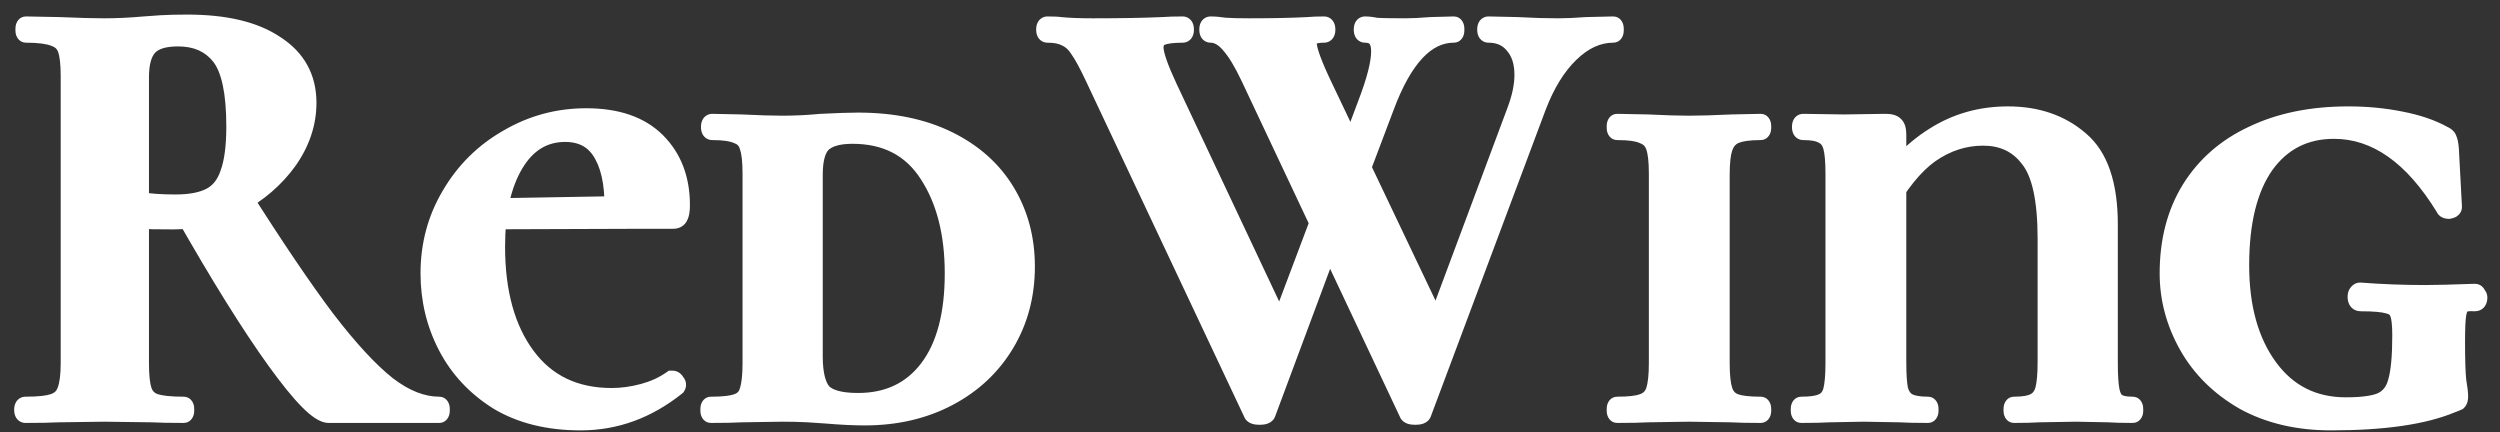 <svg width="133" height="23" viewBox="0 0 133 23" fill="none" xmlns="http://www.w3.org/2000/svg">
<rect x="0" y="0" width="133" height="23" fill="#333333" stroke="none"/>
<path d="M17.49 22C16.984 22 16.049 21.054 14.685 19.162C13.321 17.27 11.671 14.619 9.735 11.209L12.771 10.252C14.597 13.134 16.115 15.378 17.325 16.984C18.557 18.59 19.646 19.767 20.592 20.515C21.538 21.241 22.462 21.604 23.364 21.604C23.408 21.604 23.43 21.67 23.43 21.802C23.43 21.934 23.408 22 23.364 22H17.49ZM9.966 1.276C11.99 1.276 13.552 1.65 14.652 2.398C15.774 3.124 16.335 4.147 16.335 5.467C16.335 6.545 15.994 7.568 15.312 8.536C14.63 9.482 13.739 10.252 12.639 10.846C11.539 11.418 10.406 11.704 9.24 11.704C8.382 11.704 7.777 11.693 7.425 11.671V19.327C7.425 20.009 7.48 20.504 7.59 20.812C7.7 21.12 7.909 21.329 8.217 21.439C8.547 21.549 9.064 21.604 9.768 21.604C9.812 21.604 9.834 21.67 9.834 21.802C9.834 21.934 9.812 22 9.768 22C9.042 22 8.47 21.989 8.052 21.967L5.544 21.934L3.135 21.967C2.695 21.989 2.101 22 1.353 22C1.287 22 1.254 21.934 1.254 21.802C1.254 21.67 1.287 21.604 1.353 21.604C2.057 21.604 2.563 21.549 2.871 21.439C3.201 21.329 3.421 21.12 3.531 20.812C3.663 20.482 3.729 19.987 3.729 19.327V4.048C3.729 3.388 3.674 2.904 3.564 2.596C3.454 2.288 3.234 2.079 2.904 1.969C2.574 1.837 2.068 1.771 1.386 1.771C1.342 1.771 1.32 1.705 1.32 1.573C1.32 1.441 1.342 1.375 1.386 1.375L3.135 1.408C4.147 1.452 4.95 1.474 5.544 1.474C6.204 1.474 6.908 1.441 7.656 1.375C7.898 1.353 8.206 1.331 8.58 1.309C8.976 1.287 9.438 1.276 9.966 1.276ZM12.54 6.721C12.54 4.917 12.276 3.674 11.748 2.992C11.22 2.31 10.461 1.969 9.471 1.969C8.723 1.969 8.195 2.134 7.887 2.464C7.579 2.794 7.425 3.344 7.425 4.114V10.714C7.953 10.802 8.591 10.846 9.339 10.846C10.131 10.846 10.758 10.725 11.22 10.483C11.682 10.241 12.012 9.823 12.21 9.229C12.43 8.635 12.54 7.799 12.54 6.721ZM30.891 22.396C29.175 22.396 27.712 22.033 26.502 21.307C25.314 20.559 24.412 19.591 23.796 18.403C23.18 17.215 22.872 15.928 22.872 14.542C22.872 13.024 23.246 11.638 23.994 10.384C24.742 9.108 25.754 8.107 27.03 7.381C28.306 6.633 29.692 6.259 31.188 6.259C32.816 6.259 34.059 6.688 34.917 7.546C35.775 8.404 36.204 9.526 36.204 10.912C36.204 11.198 36.171 11.396 36.105 11.506C36.061 11.616 35.962 11.671 35.808 11.671H32.64C32.728 10.175 32.552 9.031 32.112 8.239C31.694 7.447 31.012 7.051 30.066 7.051C28.922 7.051 28.02 7.601 27.36 8.701C26.7 9.801 26.37 11.275 26.37 13.123C26.37 15.565 26.909 17.512 27.987 18.964C29.065 20.416 30.583 21.142 32.541 21.142C33.091 21.142 33.652 21.065 34.224 20.911C34.796 20.757 35.302 20.526 35.742 20.218H35.775C35.841 20.218 35.896 20.262 35.94 20.35C36.006 20.416 36.017 20.482 35.973 20.548C34.433 21.78 32.739 22.396 30.891 22.396ZM24.654 11.077L34.191 10.912V11.671L24.687 11.704L24.654 11.077ZM46.009 22.132C45.415 22.132 44.733 22.099 43.963 22.033C43.699 22.011 43.369 21.989 42.973 21.967C42.577 21.945 42.126 21.934 41.62 21.934L39.475 21.967C39.079 21.989 38.529 22 37.825 22C37.781 22 37.759 21.934 37.759 21.802C37.759 21.67 37.781 21.604 37.825 21.604C38.485 21.604 38.958 21.549 39.244 21.439C39.552 21.329 39.75 21.12 39.838 20.812C39.948 20.482 40.003 19.987 40.003 19.327V9.229C40.003 8.569 39.948 8.085 39.838 7.777C39.75 7.469 39.552 7.26 39.244 7.15C38.958 7.018 38.507 6.952 37.891 6.952C37.825 6.952 37.792 6.886 37.792 6.754C37.792 6.622 37.825 6.556 37.891 6.556L39.475 6.589C40.355 6.633 41.07 6.655 41.62 6.655C42.302 6.655 42.984 6.622 43.666 6.556C44.546 6.512 45.206 6.49 45.646 6.49C47.494 6.49 49.089 6.82 50.431 7.48C51.773 8.14 52.796 9.053 53.5 10.219C54.204 11.385 54.556 12.705 54.556 14.179C54.556 15.697 54.193 17.061 53.467 18.271C52.741 19.481 51.729 20.427 50.431 21.109C49.133 21.791 47.659 22.132 46.009 22.132ZM45.646 21.406C47.252 21.406 48.506 20.812 49.408 19.624C50.31 18.436 50.761 16.742 50.761 14.542C50.761 12.408 50.31 10.648 49.408 9.262C48.506 7.854 47.153 7.15 45.349 7.15C44.601 7.15 44.062 7.304 43.732 7.612C43.424 7.92 43.27 8.481 43.27 9.295V18.964C43.27 19.866 43.424 20.504 43.732 20.878C44.062 21.23 44.7 21.406 45.646 21.406ZM67.373 21.967C67.351 22.055 67.23 22.099 67.01 22.099C66.79 22.099 66.669 22.055 66.647 21.967L58.232 4.114C57.902 3.41 57.627 2.904 57.407 2.596C57.209 2.288 56.978 2.079 56.714 1.969C56.472 1.837 56.142 1.771 55.724 1.771C55.658 1.771 55.625 1.705 55.625 1.573C55.625 1.441 55.658 1.375 55.724 1.375C56.054 1.375 56.285 1.386 56.417 1.408C56.857 1.452 57.429 1.474 58.133 1.474C59.607 1.474 60.85 1.452 61.862 1.408C62.148 1.386 62.5 1.375 62.918 1.375C62.984 1.375 63.017 1.441 63.017 1.573C63.017 1.705 62.984 1.771 62.918 1.771C62.368 1.771 61.972 1.826 61.73 1.936C61.51 2.046 61.4 2.244 61.4 2.53C61.4 2.904 61.653 3.63 62.159 4.708L68.396 17.941L67.01 20.218L70.805 10.153L71.432 11.077L67.373 21.967ZM85.82 1.375C85.864 1.375 85.886 1.441 85.886 1.573C85.886 1.705 85.864 1.771 85.82 1.771C85.006 1.771 84.236 2.123 83.51 2.827C82.806 3.509 82.223 4.455 81.761 5.665L75.656 21.967C75.634 22.055 75.513 22.099 75.293 22.099C75.073 22.099 74.952 22.055 74.93 21.967L66.515 4.114C66.141 3.322 65.789 2.739 65.459 2.365C65.129 1.969 64.777 1.771 64.403 1.771C64.337 1.771 64.304 1.705 64.304 1.573C64.304 1.441 64.337 1.375 64.403 1.375C64.623 1.375 64.876 1.397 65.162 1.441C65.47 1.463 65.899 1.474 66.449 1.474C67.703 1.474 68.748 1.452 69.584 1.408C69.804 1.386 70.09 1.375 70.442 1.375C70.508 1.375 70.541 1.441 70.541 1.573C70.541 1.705 70.508 1.771 70.442 1.771C70.134 1.771 69.903 1.815 69.749 1.903C69.617 1.969 69.551 2.101 69.551 2.299C69.551 2.673 69.848 3.476 70.442 4.708L76.745 17.941L75.326 20.218L80.672 5.896C80.936 5.192 81.068 4.554 81.068 3.982C81.068 3.3 80.892 2.761 80.54 2.365C80.21 1.969 79.759 1.771 79.187 1.771C79.121 1.771 79.088 1.705 79.088 1.573C79.088 1.441 79.121 1.375 79.187 1.375L80.705 1.408C81.497 1.452 82.223 1.474 82.883 1.474C83.323 1.474 83.829 1.452 84.401 1.408L85.82 1.375ZM72.719 5.566C73.203 4.312 73.445 3.366 73.445 2.728C73.445 2.09 73.17 1.771 72.62 1.771C72.554 1.771 72.521 1.705 72.521 1.573C72.521 1.441 72.554 1.375 72.62 1.375C72.796 1.375 72.983 1.397 73.181 1.441C73.401 1.463 73.929 1.474 74.765 1.474C75.139 1.474 75.59 1.452 76.118 1.408L77.339 1.375C77.383 1.375 77.405 1.441 77.405 1.573C77.405 1.705 77.383 1.771 77.339 1.771C75.865 1.771 74.644 3.069 73.676 5.665L71.63 11.077L71.003 10.153L72.719 5.566ZM91.519 19.327C91.519 19.987 91.573 20.482 91.683 20.812C91.793 21.12 91.992 21.329 92.278 21.439C92.564 21.549 93.025 21.604 93.663 21.604C93.707 21.604 93.73 21.67 93.73 21.802C93.73 21.934 93.707 22 93.663 22C92.981 22 92.454 21.989 92.079 21.967L89.835 21.934L87.691 21.967C87.294 21.989 86.745 22 86.04 22C85.996 22 85.975 21.934 85.975 21.802C85.975 21.67 85.996 21.604 86.04 21.604C86.678 21.604 87.141 21.549 87.427 21.439C87.734 21.329 87.944 21.12 88.053 20.812C88.163 20.482 88.219 19.987 88.219 19.327V9.229C88.219 8.569 88.163 8.085 88.053 7.777C87.944 7.469 87.734 7.26 87.427 7.15C87.141 7.018 86.678 6.952 86.04 6.952C85.996 6.952 85.975 6.886 85.975 6.754C85.975 6.622 85.996 6.556 86.04 6.556L87.691 6.589C88.57 6.633 89.285 6.655 89.835 6.655C90.43 6.655 91.189 6.633 92.112 6.589L93.663 6.556C93.707 6.556 93.73 6.622 93.73 6.754C93.73 6.886 93.707 6.952 93.663 6.952C93.047 6.952 92.585 7.018 92.278 7.15C91.992 7.282 91.793 7.513 91.683 7.843C91.573 8.151 91.519 8.635 91.519 9.295V19.327ZM100.915 19.261C100.915 19.921 100.948 20.416 101.014 20.746C101.102 21.054 101.256 21.274 101.476 21.406C101.718 21.538 102.081 21.604 102.565 21.604C102.609 21.604 102.631 21.67 102.631 21.802C102.631 21.934 102.609 22 102.565 22C101.927 22 101.421 21.989 101.047 21.967L99.133 21.934L97.318 21.967C96.966 21.989 96.471 22 95.833 22C95.789 22 95.767 21.934 95.767 21.802C95.767 21.67 95.789 21.604 95.833 21.604C96.339 21.604 96.713 21.549 96.955 21.439C97.219 21.329 97.395 21.12 97.483 20.812C97.571 20.482 97.615 19.987 97.615 19.327V9.229C97.615 8.569 97.571 8.085 97.483 7.777C97.395 7.469 97.23 7.26 96.988 7.15C96.768 7.018 96.416 6.952 95.932 6.952C95.866 6.952 95.833 6.886 95.833 6.754C95.833 6.622 95.866 6.556 95.932 6.556L98.077 6.589L100.288 6.556C100.552 6.556 100.717 6.6 100.783 6.688C100.871 6.754 100.915 6.919 100.915 7.183V19.261ZM99.661 10.681C100.651 9.141 101.729 8.008 102.895 7.282C104.061 6.534 105.37 6.16 106.822 6.16C108.362 6.16 109.638 6.6 110.65 7.48C111.662 8.338 112.168 9.823 112.168 11.935V19.327C112.168 19.987 112.201 20.482 112.267 20.812C112.333 21.12 112.454 21.329 112.63 21.439C112.806 21.549 113.081 21.604 113.455 21.604C113.499 21.604 113.521 21.67 113.521 21.802C113.521 21.934 113.499 22 113.455 22C112.905 22 112.476 21.989 112.168 21.967L110.452 21.934L108.472 21.967C108.142 21.989 107.702 22 107.152 22C107.108 22 107.086 21.934 107.086 21.802C107.086 21.67 107.108 21.604 107.152 21.604C107.658 21.604 108.032 21.538 108.274 21.406C108.516 21.274 108.681 21.054 108.769 20.746C108.857 20.416 108.901 19.921 108.901 19.261V12.694C108.901 10.626 108.593 9.207 107.977 8.437C107.383 7.645 106.558 7.249 105.502 7.249C104.49 7.249 103.544 7.557 102.664 8.173C101.806 8.789 100.992 9.801 100.222 11.209L99.661 10.681ZM124.007 22.396C122.247 22.396 120.707 22.033 119.387 21.307C118.089 20.559 117.099 19.58 116.417 18.37C115.735 17.16 115.394 15.884 115.394 14.542C115.394 12.826 115.779 11.341 116.549 10.087C117.341 8.811 118.452 7.843 119.882 7.183C121.312 6.501 122.995 6.16 124.931 6.16C125.899 6.16 126.823 6.248 127.703 6.424C128.605 6.6 129.353 6.853 129.947 7.183C130.101 7.249 130.189 7.326 130.211 7.414C130.255 7.502 130.288 7.667 130.31 7.909L130.475 11.011C130.475 11.077 130.409 11.121 130.277 11.143C130.167 11.143 130.101 11.11 130.079 11.044C128.385 8.272 126.416 6.886 124.172 6.886C122.61 6.886 121.378 7.513 120.476 8.767C119.596 10.021 119.156 11.803 119.156 14.113C119.156 16.357 119.662 18.172 120.674 19.558C121.686 20.944 123.061 21.637 124.799 21.637C125.679 21.637 126.317 21.549 126.713 21.373C127.131 21.175 127.406 20.823 127.538 20.317C127.692 19.789 127.769 18.964 127.769 17.842C127.769 17.27 127.725 16.874 127.637 16.654C127.549 16.412 127.362 16.258 127.076 16.192C126.79 16.104 126.295 16.06 125.591 16.06C125.459 16.06 125.393 15.972 125.393 15.796C125.393 15.73 125.404 15.675 125.426 15.631C125.47 15.565 125.514 15.532 125.558 15.532C126.702 15.62 127.857 15.664 129.023 15.664C129.551 15.664 130.431 15.642 131.663 15.598C131.707 15.598 131.74 15.631 131.762 15.697C131.806 15.741 131.828 15.785 131.828 15.829C131.828 15.983 131.773 16.06 131.663 16.06C131.333 16.038 131.102 16.071 130.97 16.159C130.838 16.247 130.75 16.434 130.706 16.72C130.662 16.984 130.64 17.468 130.64 18.172C130.64 19.162 130.662 19.855 130.706 20.251C130.772 20.647 130.805 20.922 130.805 21.076C130.805 21.208 130.783 21.296 130.739 21.34C130.695 21.362 130.585 21.406 130.409 21.472C128.935 22.088 126.801 22.396 124.007 22.396Z" fill="white"/>
<path d="M9.735 11.209L9.585 10.732L8.995 10.918L9.3 11.456L9.735 11.209ZM12.771 10.252L13.193 9.984L12.988 9.659L12.621 9.775L12.771 10.252ZM17.325 16.984L16.926 17.285L16.928 17.288L17.325 16.984ZM20.592 20.515L20.282 20.907L20.288 20.912L20.592 20.515ZM14.652 2.398L14.371 2.812L14.38 2.818L14.652 2.398ZM15.312 8.536L15.718 8.828L15.721 8.824L15.312 8.536ZM12.639 10.846L12.87 11.29L12.877 11.286L12.639 10.846ZM7.425 11.671L7.456 11.172L6.925 11.139V11.671H7.425ZM7.59 20.812L7.119 20.98L7.119 20.98L7.59 20.812ZM8.217 21.439L8.049 21.91L8.059 21.913L8.217 21.439ZM8.052 21.967L8.078 21.468L8.068 21.467L8.059 21.467L8.052 21.967ZM5.544 21.934L5.551 21.434L5.537 21.434L5.544 21.934ZM3.135 21.967L3.128 21.467L3.119 21.467L3.11 21.468L3.135 21.967ZM2.871 21.439L2.713 20.965L2.703 20.968L2.871 21.439ZM3.531 20.812L3.067 20.626L3.063 20.635L3.06 20.644L3.531 20.812ZM3.564 2.596L3.093 2.764L3.093 2.764L3.564 2.596ZM2.904 1.969L2.718 2.433L2.732 2.439L2.746 2.443L2.904 1.969ZM1.386 1.375L1.395 0.875H1.386V1.375ZM3.135 1.408L3.157 0.908L3.144 0.908L3.135 1.408ZM7.656 1.375L7.7 1.873L7.701 1.873L7.656 1.375ZM8.58 1.309L8.552 0.81L8.551 0.81L8.58 1.309ZM11.748 2.992L11.353 3.298L11.353 3.298L11.748 2.992ZM7.887 2.464L8.253 2.805L8.253 2.805L7.887 2.464ZM7.425 10.714H6.925V11.138L7.343 11.207L7.425 10.714ZM11.22 10.483L11.452 10.926L11.452 10.926L11.22 10.483ZM12.21 9.229L11.741 9.055L11.738 9.063L11.736 9.071L12.21 9.229ZM17.49 21.5C17.508 21.5 17.454 21.503 17.305 21.405C17.165 21.313 16.986 21.163 16.765 20.939C16.324 20.493 15.767 19.808 15.091 18.87L14.279 19.454C14.967 20.408 15.559 21.142 16.054 21.642C16.3 21.892 16.535 22.096 16.756 22.241C16.966 22.379 17.219 22.5 17.49 22.5V21.5ZM15.091 18.87C13.742 16.999 12.102 14.366 10.17 10.962L9.3 11.456C11.24 14.873 12.9 17.541 14.279 19.454L15.091 18.87ZM9.885 11.686L12.921 10.729L12.621 9.775L9.585 10.732L9.885 11.686ZM12.349 10.52C14.178 13.406 15.704 15.663 16.926 17.285L17.724 16.683C16.526 15.093 15.016 12.862 13.193 9.984L12.349 10.52ZM16.928 17.288C18.171 18.908 19.289 20.122 20.282 20.907L20.902 20.123C20.003 19.412 18.943 18.272 17.722 16.68L16.928 17.288ZM20.288 20.912C21.293 21.683 22.321 22.104 23.364 22.104V21.104C22.603 21.104 21.783 20.799 20.896 20.118L20.288 20.912ZM23.364 22.104C23.234 22.104 23.119 22.049 23.039 21.97C22.972 21.903 22.947 21.836 22.939 21.812C22.924 21.766 22.93 21.751 22.93 21.802H23.93C23.93 21.721 23.925 21.607 23.888 21.495C23.855 21.397 23.718 21.104 23.364 21.104V22.104ZM22.93 21.802C22.93 21.853 22.924 21.838 22.939 21.792C22.947 21.768 22.972 21.701 23.039 21.634C23.119 21.555 23.234 21.5 23.364 21.5V22.5C23.718 22.5 23.855 22.207 23.888 22.109C23.925 21.997 23.93 21.883 23.93 21.802H22.93ZM23.364 21.5H17.49V22.5H23.364V21.5ZM9.966 1.776C11.939 1.776 13.387 2.142 14.371 2.811L14.933 1.985C13.717 1.158 12.041 0.776 9.966 0.776V1.776ZM14.38 2.818C15.362 3.453 15.835 4.319 15.835 5.467H16.835C16.835 3.975 16.186 2.795 14.924 1.978L14.38 2.818ZM15.835 5.467C15.835 6.432 15.532 7.356 14.903 8.248L15.721 8.824C16.456 7.78 16.835 6.658 16.835 5.467H15.835ZM14.906 8.244C14.272 9.124 13.44 9.845 12.401 10.406L12.877 11.286C14.038 10.659 14.988 9.84 15.718 8.828L14.906 8.244ZM12.408 10.402C11.375 10.94 10.321 11.204 9.24 11.204V12.204C10.491 12.204 11.703 11.896 12.87 11.29L12.408 10.402ZM9.24 11.204C8.382 11.204 7.791 11.193 7.456 11.172L7.394 12.17C7.763 12.193 8.382 12.204 9.24 12.204V11.204ZM6.925 11.671V19.327H7.925V11.671H6.925ZM6.925 19.327C6.925 20.018 6.978 20.586 7.119 20.98L8.061 20.644C7.982 20.422 7.925 20 7.925 19.327H6.925ZM7.119 20.98C7.28 21.429 7.6 21.75 8.049 21.91L8.385 20.968C8.218 20.909 8.12 20.811 8.061 20.644L7.119 20.98ZM8.059 21.913C8.469 22.05 9.054 22.104 9.768 22.104V21.104C9.074 21.104 8.625 21.048 8.375 20.965L8.059 21.913ZM9.768 22.104C9.638 22.104 9.523 22.049 9.443 21.97C9.376 21.903 9.351 21.836 9.343 21.812C9.328 21.766 9.334 21.751 9.334 21.802H10.334C10.334 21.721 10.329 21.607 10.292 21.495C10.259 21.397 10.122 21.104 9.768 21.104V22.104ZM9.334 21.802C9.334 21.853 9.328 21.838 9.343 21.792C9.351 21.768 9.376 21.701 9.443 21.634C9.523 21.555 9.638 21.5 9.768 21.5V22.5C10.122 22.5 10.259 22.207 10.292 22.109C10.329 21.997 10.334 21.883 10.334 21.802H9.334ZM9.768 21.5C9.045 21.5 8.483 21.489 8.078 21.468L8.026 22.466C8.457 22.489 9.039 22.5 9.768 22.5V21.5ZM8.059 21.467L5.551 21.434L5.537 22.434L8.045 22.467L8.059 21.467ZM5.537 21.434L3.128 21.467L3.142 22.467L5.551 22.434L5.537 21.434ZM3.11 21.468C2.682 21.489 2.098 21.5 1.353 21.5V22.5C2.104 22.5 2.708 22.489 3.16 22.466L3.11 21.468ZM1.353 21.5C1.424 21.5 1.508 21.519 1.587 21.572C1.663 21.622 1.705 21.684 1.726 21.727C1.762 21.798 1.754 21.843 1.754 21.802H0.754C0.754 21.893 0.763 22.037 0.832 22.174C0.869 22.25 0.932 22.337 1.032 22.404C1.136 22.473 1.249 22.5 1.353 22.5V21.5ZM1.754 21.802C1.754 21.762 1.762 21.806 1.726 21.877C1.705 21.92 1.663 21.982 1.587 22.032C1.508 22.085 1.424 22.104 1.353 22.104V21.104C1.249 21.104 1.136 21.131 1.032 21.2C0.932 21.267 0.869 21.354 0.832 21.43C0.763 21.567 0.754 21.71 0.754 21.802H1.754ZM1.353 22.104C2.064 22.104 2.644 22.051 3.039 21.91L2.703 20.968C2.482 21.047 2.05 21.104 1.353 21.104V22.104ZM3.029 21.913C3.494 21.758 3.837 21.443 4.002 20.98L3.06 20.644C3.005 20.797 2.908 20.9 2.713 20.965L3.029 21.913ZM3.995 20.998C4.163 20.578 4.229 20.006 4.229 19.327H3.229C3.229 19.968 3.163 20.386 3.067 20.626L3.995 20.998ZM4.229 19.327V4.048H3.229V19.327H4.229ZM4.229 4.048C4.229 3.377 4.175 2.821 4.035 2.428L3.093 2.764C3.173 2.987 3.229 3.399 3.229 4.048H4.229ZM4.035 2.428C3.87 1.965 3.527 1.65 3.062 1.495L2.746 2.443C2.941 2.508 3.038 2.611 3.093 2.764L4.035 2.428ZM3.09 1.505C2.668 1.336 2.084 1.271 1.386 1.271V2.271C2.052 2.271 2.48 2.338 2.718 2.433L3.09 1.505ZM1.386 1.271C1.516 1.271 1.631 1.326 1.711 1.405C1.778 1.472 1.803 1.539 1.811 1.563C1.826 1.609 1.82 1.624 1.82 1.573H0.82C0.82 1.654 0.825 1.768 0.862 1.88C0.895 1.978 1.032 2.271 1.386 2.271V1.271ZM1.82 1.573C1.82 1.522 1.826 1.537 1.811 1.583C1.803 1.607 1.778 1.674 1.711 1.741C1.631 1.82 1.516 1.875 1.386 1.875V0.875C1.032 0.875 0.895 1.168 0.862 1.266C0.825 1.378 0.82 1.492 0.82 1.573H1.82ZM1.377 1.875L3.126 1.908L3.144 0.908L1.395 0.875L1.377 1.875ZM3.113 1.908C4.128 1.952 4.939 1.974 5.544 1.974V0.974C4.961 0.974 4.166 0.952 3.157 0.908L3.113 1.908ZM5.544 1.974C6.221 1.974 6.939 1.94 7.7 1.873L7.612 0.877C6.877 0.942 6.188 0.974 5.544 0.974V1.974ZM7.701 1.873C7.936 1.852 8.238 1.83 8.609 1.808L8.551 0.81C8.174 0.832 7.86 0.854 7.611 0.877L7.701 1.873ZM8.608 1.808C8.992 1.787 9.444 1.776 9.966 1.776V0.776C9.432 0.776 8.96 0.787 8.552 0.81L8.608 1.808ZM13.04 6.721C13.04 4.905 12.782 3.511 12.143 2.686L11.353 3.298C11.77 3.837 12.04 4.929 12.04 6.721H13.04ZM12.143 2.686C11.506 1.862 10.59 1.469 9.471 1.469V2.469C10.332 2.469 10.934 2.758 11.353 3.298L12.143 2.686ZM9.471 1.469C8.672 1.469 7.97 1.642 7.521 2.123L8.253 2.805C8.42 2.626 8.774 2.469 9.471 2.469V1.469ZM7.521 2.123C7.084 2.592 6.925 3.3 6.925 4.114H7.925C7.925 3.388 8.074 2.996 8.253 2.805L7.521 2.123ZM6.925 4.114V10.714H7.925V4.114H6.925ZM7.343 11.207C7.906 11.301 8.573 11.346 9.339 11.346V10.346C8.609 10.346 8 10.303 7.507 10.221L7.343 11.207ZM9.339 11.346C10.174 11.346 10.891 11.22 11.452 10.926L10.988 10.04C10.625 10.23 10.088 10.346 9.339 10.346V11.346ZM11.452 10.926C12.051 10.612 12.454 10.078 12.684 9.387L11.736 9.071C11.57 9.568 11.313 9.87 10.988 10.04L11.452 10.926ZM12.679 9.403C12.929 8.727 13.04 7.823 13.04 6.721H12.04C12.04 7.775 11.931 8.543 11.741 9.055L12.679 9.403ZM26.502 21.307L26.235 21.73L26.245 21.736L26.502 21.307ZM23.796 18.403L24.24 18.173L24.24 18.173L23.796 18.403ZM23.994 10.384L24.423 10.64L24.425 10.637L23.994 10.384ZM27.03 7.381L27.277 7.816L27.283 7.812L27.03 7.381ZM36.105 11.506L35.676 11.249L35.656 11.283L35.641 11.32L36.105 11.506ZM32.64 11.671L32.141 11.642L32.11 12.171H32.64V11.671ZM32.112 8.239L31.669 8.472L31.675 8.482L32.112 8.239ZM27.36 8.701L26.931 8.444L26.931 8.444L27.36 8.701ZM27.987 18.964L27.585 19.262L27.585 19.262L27.987 18.964ZM34.224 20.911L34.354 21.394L34.354 21.394L34.224 20.911ZM35.742 20.218V19.718H35.584L35.455 19.808L35.742 20.218ZM35.94 20.35L35.493 20.574L35.529 20.646L35.586 20.704L35.94 20.35ZM35.973 20.548L36.285 20.938L36.346 20.89L36.389 20.825L35.973 20.548ZM24.654 11.077L24.645 10.577L24.127 10.586L24.154 11.103L24.654 11.077ZM34.191 10.912H34.691V10.403L34.182 10.412L34.191 10.912ZM34.191 11.671L34.193 12.171L34.691 12.169V11.671H34.191ZM24.687 11.704L24.188 11.73L24.212 12.206L24.689 12.204L24.687 11.704ZM30.891 21.896C29.246 21.896 27.876 21.549 26.759 20.878L26.245 21.736C27.547 22.517 29.104 22.896 30.891 22.896V21.896ZM26.768 20.884C25.652 20.181 24.813 19.278 24.24 18.173L23.352 18.633C24.011 19.904 24.976 20.937 26.235 21.73L26.768 20.884ZM24.24 18.173C23.662 17.058 23.372 15.851 23.372 14.542H22.372C22.372 16.005 22.698 17.372 23.352 18.633L24.24 18.173ZM23.372 14.542C23.372 13.11 23.723 11.813 24.423 10.64L23.564 10.128C22.768 11.463 22.372 12.938 22.372 14.542H23.372ZM24.425 10.637C25.129 9.436 26.078 8.498 27.277 7.816L26.783 6.946C25.43 7.716 24.355 8.78 23.562 10.131L24.425 10.637ZM27.283 7.812C28.481 7.11 29.78 6.759 31.188 6.759V5.759C29.604 5.759 28.131 6.156 26.777 6.95L27.283 7.812ZM31.188 6.759C32.73 6.759 33.828 7.164 34.563 7.9L35.27 7.192C34.29 6.212 32.902 5.759 31.188 5.759V6.759ZM34.563 7.9C35.314 8.65 35.704 9.638 35.704 10.912H36.704C36.704 9.414 36.236 8.158 35.27 7.192L34.563 7.9ZM35.704 10.912C35.704 11.038 35.696 11.13 35.686 11.193C35.675 11.261 35.664 11.269 35.676 11.249L36.534 11.763C36.676 11.525 36.704 11.202 36.704 10.912H35.704ZM35.641 11.32C35.648 11.3 35.662 11.276 35.684 11.251C35.706 11.226 35.73 11.206 35.755 11.193C35.801 11.167 35.829 11.171 35.808 11.171V12.171C35.941 12.171 36.095 12.148 36.24 12.067C36.395 11.981 36.507 11.848 36.569 11.692L35.641 11.32ZM35.808 11.171H32.64V12.171H35.808V11.171ZM33.139 11.7C33.229 10.165 33.056 8.909 32.549 7.996L31.675 8.482C32.047 9.153 32.226 10.185 32.141 11.642L33.139 11.7ZM32.554 8.006C32.307 7.538 31.971 7.167 31.538 6.916C31.107 6.665 30.609 6.551 30.066 6.551V7.551C30.468 7.551 30.785 7.635 31.036 7.78C31.285 7.925 31.498 8.148 31.67 8.472L32.554 8.006ZM30.066 6.551C28.722 6.551 27.668 7.215 26.931 8.444L27.789 8.958C28.371 7.987 29.122 7.551 30.066 7.551V6.551ZM26.931 8.444C26.208 9.648 25.87 11.222 25.87 13.123H26.87C26.87 11.328 27.191 9.954 27.789 8.958L26.931 8.444ZM25.87 13.123C25.87 15.635 26.424 17.698 27.585 19.262L28.388 18.666C27.393 17.326 26.87 15.495 26.87 13.123H25.87ZM27.585 19.262C28.766 20.853 30.44 21.642 32.541 21.642V20.642C30.726 20.642 29.363 19.979 28.388 18.666L27.585 19.262ZM32.541 21.642C33.138 21.642 33.743 21.558 34.354 21.394L34.094 20.428C33.561 20.572 33.044 20.642 32.541 20.642V21.642ZM34.354 21.394C34.976 21.226 35.536 20.972 36.029 20.628L35.455 19.808C35.067 20.08 34.615 20.288 34.094 20.428L34.354 21.394ZM35.742 20.718H35.775V19.718H35.742V20.718ZM35.775 20.718C35.686 20.718 35.608 20.685 35.553 20.641C35.529 20.622 35.514 20.604 35.505 20.592C35.5 20.586 35.497 20.582 35.495 20.579C35.494 20.576 35.493 20.574 35.493 20.574L36.387 20.126C36.305 19.962 36.116 19.718 35.775 19.718V20.718ZM35.586 20.704C35.574 20.691 35.522 20.634 35.504 20.531C35.485 20.416 35.522 20.323 35.557 20.271L36.389 20.825C36.467 20.707 36.521 20.548 36.491 20.367C36.463 20.198 36.372 20.075 36.293 19.996L35.586 20.704ZM35.66 20.158C34.203 21.324 32.617 21.896 30.891 21.896V22.896C32.86 22.896 34.663 22.236 36.285 20.938L35.66 20.158ZM24.663 11.577L34.2 11.412L34.182 10.412L24.645 10.577L24.663 11.577ZM33.691 10.912V11.671H34.691V10.912H33.691ZM34.189 11.171L24.685 11.204L24.689 12.204L34.193 12.171L34.189 11.171ZM25.186 11.678L25.153 11.051L24.154 11.103L24.188 11.73L25.186 11.678ZM43.963 22.033L44.006 21.535L44.005 21.535L43.963 22.033ZM42.973 21.967L42.945 22.466L42.945 22.466L42.973 21.967ZM41.62 21.934V21.434L41.612 21.434L41.62 21.934ZM39.475 21.967L39.467 21.467L39.457 21.467L39.447 21.468L39.475 21.967ZM39.244 21.439L39.076 20.968L39.065 20.972L39.244 21.439ZM39.838 20.812L39.364 20.654L39.36 20.664L39.357 20.675L39.838 20.812ZM39.838 7.777L39.357 7.914L39.362 7.93L39.367 7.945L39.838 7.777ZM39.244 7.15L39.034 7.604L39.055 7.613L39.076 7.621L39.244 7.15ZM37.891 6.556L37.901 6.056H37.891V6.556ZM39.475 6.589L39.5 6.09L39.493 6.089L39.485 6.089L39.475 6.589ZM43.666 6.556L43.641 6.057L43.629 6.057L43.618 6.058L43.666 6.556ZM50.431 7.48L50.652 7.031L50.652 7.031L50.431 7.48ZM53.5 10.219L53.072 10.477L53.072 10.477L53.5 10.219ZM53.467 18.271L53.896 18.528L53.896 18.528L53.467 18.271ZM50.431 21.109L50.663 21.552L50.663 21.552L50.431 21.109ZM49.408 19.624L49.01 19.322L49.01 19.322L49.408 19.624ZM49.408 9.262L48.987 9.532L48.989 9.535L49.408 9.262ZM43.732 7.612L43.391 7.246L43.385 7.252L43.378 7.258L43.732 7.612ZM43.732 20.878L43.346 21.196L43.356 21.208L43.367 21.22L43.732 20.878ZM46.009 21.632C45.433 21.632 44.765 21.6 44.006 21.535L43.92 22.531C44.7 22.598 45.397 22.632 46.009 22.632V21.632ZM44.005 21.535C43.734 21.512 43.399 21.49 43.001 21.468L42.945 22.466C43.339 22.488 43.664 22.51 43.921 22.531L44.005 21.535ZM43.001 21.468C42.593 21.445 42.133 21.434 41.62 21.434V22.434C42.119 22.434 42.561 22.445 42.945 22.466L43.001 21.468ZM41.612 21.434L39.467 21.467L39.483 22.467L41.628 22.434L41.612 21.434ZM39.447 21.468C39.065 21.489 38.526 21.5 37.825 21.5V22.5C38.532 22.5 39.093 22.489 39.503 22.466L39.447 21.468ZM37.825 21.5C37.955 21.5 38.07 21.555 38.15 21.634C38.217 21.701 38.242 21.768 38.25 21.792C38.265 21.838 38.259 21.853 38.259 21.802H37.259C37.259 21.883 37.264 21.997 37.301 22.109C37.334 22.207 37.471 22.5 37.825 22.5V21.5ZM38.259 21.802C38.259 21.751 38.265 21.766 38.25 21.812C38.242 21.836 38.217 21.903 38.15 21.97C38.07 22.049 37.955 22.104 37.825 22.104V21.104C37.471 21.104 37.334 21.397 37.301 21.495C37.264 21.607 37.259 21.721 37.259 21.802H38.259ZM37.825 22.104C38.492 22.104 39.045 22.051 39.423 21.906L39.065 20.972C38.871 21.047 38.478 21.104 37.825 21.104V22.104ZM39.412 21.91C39.868 21.747 40.185 21.416 40.319 20.949L39.357 20.675C39.315 20.824 39.236 20.911 39.076 20.968L39.412 21.91ZM40.312 20.97C40.448 20.562 40.503 20.002 40.503 19.327H39.503C39.503 19.972 39.448 20.402 39.364 20.654L40.312 20.97ZM40.503 19.327V9.229H39.503V19.327H40.503ZM40.503 9.229C40.503 8.558 40.449 8.002 40.309 7.609L39.367 7.945C39.447 8.168 39.503 8.58 39.503 9.229H40.503ZM40.319 7.64C40.185 7.173 39.868 6.842 39.412 6.679L39.076 7.621C39.236 7.678 39.315 7.765 39.357 7.914L40.319 7.64ZM39.453 6.696C39.065 6.517 38.523 6.452 37.891 6.452V7.452C38.491 7.452 38.851 7.519 39.034 7.604L39.453 6.696ZM37.891 6.452C37.962 6.452 38.046 6.471 38.125 6.524C38.2 6.574 38.242 6.636 38.264 6.679C38.3 6.75 38.292 6.794 38.292 6.754H37.292C37.292 6.846 37.301 6.989 37.37 7.126C37.407 7.202 37.47 7.289 37.57 7.356C37.674 7.425 37.787 7.452 37.891 7.452V6.452ZM38.292 6.754C38.292 6.714 38.3 6.758 38.264 6.829C38.242 6.872 38.2 6.934 38.125 6.984C38.046 7.037 37.962 7.056 37.891 7.056V6.056C37.787 6.056 37.674 6.083 37.57 6.152C37.47 6.219 37.407 6.306 37.37 6.382C37.301 6.519 37.292 6.662 37.292 6.754H38.292ZM37.88 7.056L39.465 7.089L39.485 6.089L37.901 6.056L37.88 7.056ZM39.45 7.088C40.334 7.133 41.058 7.155 41.62 7.155V6.155C41.082 6.155 40.376 6.133 39.5 6.09L39.45 7.088ZM41.62 7.155C42.318 7.155 43.016 7.121 43.714 7.054L43.618 6.058C42.952 6.123 42.286 6.155 41.62 6.155V7.155ZM43.691 7.055C44.569 7.011 45.219 6.99 45.646 6.99V5.99C45.193 5.99 44.523 6.013 43.641 6.057L43.691 7.055ZM45.646 6.99C47.435 6.99 48.951 7.309 50.21 7.929L50.652 7.031C49.227 6.331 47.553 5.99 45.646 5.99V6.99ZM50.21 7.929C51.475 8.551 52.422 9.401 53.072 10.477L53.928 9.961C53.17 8.705 52.071 7.729 50.652 7.031L50.21 7.929ZM53.072 10.477C53.725 11.559 54.056 12.788 54.056 14.179H55.056C55.056 12.622 54.683 11.211 53.928 9.961L53.072 10.477ZM54.056 14.179C54.056 15.614 53.714 16.887 53.038 18.014L53.896 18.528C54.672 17.235 55.056 15.78 55.056 14.179H54.056ZM53.038 18.014C52.361 19.142 51.419 20.025 50.198 20.666L50.663 21.552C52.039 20.829 53.121 19.82 53.896 18.528L53.038 18.014ZM50.198 20.666C48.981 21.306 47.588 21.632 46.009 21.632V22.632C47.73 22.632 49.285 22.276 50.663 21.552L50.198 20.666ZM45.646 21.906C47.394 21.906 48.801 21.25 49.806 19.926L49.01 19.322C48.21 20.375 47.109 20.906 45.646 20.906V21.906ZM49.806 19.926C50.799 18.619 51.261 16.802 51.261 14.542H50.261C50.261 16.683 49.821 18.253 49.01 19.322L49.806 19.926ZM51.261 14.542C51.261 12.339 50.795 10.477 49.827 8.989L48.989 9.535C49.825 10.819 50.261 12.477 50.261 14.542H51.261ZM49.829 8.992C48.827 7.428 47.307 6.65 45.349 6.65V7.65C46.999 7.65 48.185 8.28 48.987 9.532L49.829 8.992ZM45.349 6.65C44.552 6.65 43.858 6.81 43.391 7.246L44.073 7.978C44.266 7.798 44.65 7.65 45.349 7.65V6.65ZM43.378 7.258C42.923 7.714 42.77 8.452 42.77 9.295H43.77C43.77 8.51 43.925 8.126 44.086 7.966L43.378 7.258ZM42.77 9.295V18.964H43.77V9.295H42.77ZM42.77 18.964C42.77 19.895 42.923 20.682 43.346 21.196L44.118 20.56C43.925 20.326 43.77 19.837 43.77 18.964H42.77ZM43.367 21.22C43.85 21.735 44.679 21.906 45.646 21.906V20.906C44.721 20.906 44.274 20.725 44.097 20.536L43.367 21.22ZM67.373 21.967L66.904 21.792L66.894 21.819L66.888 21.846L67.373 21.967ZM66.647 21.967L67.132 21.846L67.12 21.798L67.099 21.754L66.647 21.967ZM58.232 4.114L57.779 4.326L57.779 4.327L58.232 4.114ZM57.407 2.596L56.986 2.866L56.993 2.877L57 2.887L57.407 2.596ZM56.714 1.969L56.474 2.408L56.497 2.42L56.521 2.431L56.714 1.969ZM56.417 1.408L56.334 1.901L56.35 1.904L56.367 1.906L56.417 1.408ZM61.862 1.408L61.883 1.908L61.892 1.907L61.9 1.907L61.862 1.408ZM61.73 1.936L61.523 1.481L61.514 1.485L61.506 1.489L61.73 1.936ZM62.159 4.708L61.706 4.92L61.706 4.921L62.159 4.708ZM68.396 17.941L68.823 18.201L68.963 17.971L68.848 17.728L68.396 17.941ZM67.01 20.218L66.542 20.042L67.437 20.478L67.01 20.218ZM70.805 10.153L71.218 9.872L70.677 9.074L70.337 9.977L70.805 10.153ZM71.432 11.077L71.9 11.252L71.99 11.01L71.845 10.796L71.432 11.077ZM85.82 1.375V0.875L85.808 0.875L85.82 1.375ZM83.51 2.827L83.858 3.186L83.858 3.186L83.51 2.827ZM81.761 5.665L81.293 5.487L81.292 5.49L81.761 5.665ZM75.656 21.967L75.187 21.792L75.177 21.818L75.171 21.846L75.656 21.967ZM74.93 21.967L75.415 21.846L75.403 21.798L75.382 21.754L74.93 21.967ZM66.515 4.114L66.967 3.901L66.967 3.9L66.515 4.114ZM65.459 2.365L65.074 2.685L65.084 2.696L65.459 2.365ZM65.162 1.441L65.086 1.935L65.106 1.938L65.126 1.94L65.162 1.441ZM69.584 1.408L69.61 1.907L69.622 1.907L69.633 1.906L69.584 1.408ZM69.749 1.903L69.972 2.35L69.985 2.344L69.997 2.337L69.749 1.903ZM70.442 4.708L70.893 4.493L70.892 4.491L70.442 4.708ZM76.745 17.941L77.169 18.205L77.314 17.973L77.196 17.726L76.745 17.941ZM75.326 20.218L74.857 20.043L75.75 20.482L75.326 20.218ZM80.672 5.896L80.203 5.72L80.203 5.721L80.672 5.896ZM80.54 2.365L80.156 2.685L80.161 2.691L80.166 2.697L80.54 2.365ZM79.187 1.375L79.198 0.875H79.187V1.375ZM80.705 1.408L80.732 0.909L80.724 0.908L80.716 0.908L80.705 1.408ZM84.401 1.408L84.389 0.908L84.376 0.908L84.362 0.909L84.401 1.408ZM72.719 5.566L72.252 5.386L72.25 5.391L72.719 5.566ZM73.181 1.441L73.072 1.929L73.101 1.936L73.131 1.939L73.181 1.441ZM76.118 1.408L76.104 0.908L76.09 0.909L76.076 0.91L76.118 1.408ZM77.339 1.375V0.875L77.325 0.875L77.339 1.375ZM73.676 5.665L74.143 5.842L74.144 5.84L73.676 5.665ZM71.63 11.077L71.216 11.358L71.757 12.155L72.097 11.254L71.63 11.077ZM71.003 10.153L70.534 9.978L70.444 10.22L70.589 10.434L71.003 10.153ZM66.888 21.846C66.907 21.766 66.95 21.702 66.998 21.657C67.042 21.617 67.082 21.601 67.094 21.596C67.108 21.591 67.109 21.593 67.092 21.595C67.076 21.597 67.049 21.599 67.01 21.599V22.599C67.143 22.599 67.296 22.587 67.436 22.536C67.582 22.483 67.791 22.355 67.858 22.088L66.888 21.846ZM67.01 21.599C66.97 21.599 66.944 21.597 66.927 21.595C66.91 21.593 66.911 21.591 66.925 21.596C66.938 21.601 66.977 21.617 67.021 21.657C67.069 21.702 67.112 21.766 67.132 21.846L66.162 22.088C66.228 22.355 66.437 22.483 66.583 22.536C66.724 22.587 66.877 22.599 67.01 22.599V21.599ZM67.099 21.754L58.684 3.901L57.779 4.327L66.194 22.18L67.099 21.754ZM58.684 3.902C58.352 3.193 58.061 2.652 57.813 2.305L57 2.887C57.192 3.156 57.451 3.627 57.779 4.326L58.684 3.902ZM57.827 2.326C57.59 1.956 57.287 1.666 56.906 1.507L56.521 2.431C56.668 2.492 56.828 2.62 56.986 2.866L57.827 2.326ZM56.953 1.53C56.609 1.343 56.186 1.271 55.724 1.271V2.271C56.098 2.271 56.334 2.331 56.474 2.408L56.953 1.53ZM55.724 1.271C55.795 1.271 55.879 1.29 55.958 1.343C56.033 1.393 56.075 1.455 56.097 1.498C56.132 1.569 56.125 1.613 56.125 1.573H55.125C55.125 1.665 55.133 1.808 55.202 1.945C55.24 2.021 55.303 2.108 55.403 2.175C55.506 2.244 55.62 2.271 55.724 2.271V1.271ZM56.125 1.573C56.125 1.533 56.132 1.577 56.097 1.648C56.075 1.691 56.033 1.753 55.958 1.803C55.879 1.856 55.795 1.875 55.724 1.875V0.875C55.62 0.875 55.506 0.902 55.403 0.971C55.303 1.038 55.24 1.125 55.202 1.201C55.133 1.338 55.125 1.481 55.125 1.573H56.125ZM55.724 1.875C56.054 1.875 56.248 1.887 56.334 1.901L56.499 0.915C56.321 0.885 56.053 0.875 55.724 0.875V1.875ZM56.367 1.906C56.83 1.952 57.42 1.974 58.133 1.974V0.974C57.437 0.974 56.883 0.952 56.466 0.91L56.367 1.906ZM58.133 1.974C59.611 1.974 60.862 1.952 61.883 1.908L61.84 0.908C60.837 0.952 59.602 0.974 58.133 0.974V1.974ZM61.9 1.907C62.169 1.886 62.507 1.875 62.918 1.875V0.875C62.492 0.875 62.126 0.886 61.823 0.909L61.9 1.907ZM62.918 1.875C62.847 1.875 62.762 1.856 62.684 1.803C62.608 1.753 62.566 1.691 62.545 1.648C62.509 1.577 62.517 1.533 62.517 1.573H63.517C63.517 1.481 63.508 1.338 63.439 1.201C63.401 1.125 63.339 1.038 63.238 0.971C63.135 0.902 63.022 0.875 62.918 0.875V1.875ZM62.517 1.573C62.517 1.613 62.509 1.569 62.545 1.498C62.566 1.455 62.608 1.393 62.684 1.343C62.762 1.29 62.847 1.271 62.918 1.271V2.271C63.022 2.271 63.135 2.244 63.238 2.175C63.339 2.108 63.401 2.021 63.439 1.945C63.508 1.808 63.517 1.665 63.517 1.573H62.517ZM62.918 1.271C62.356 1.271 61.868 1.324 61.523 1.481L61.937 2.391C62.075 2.328 62.379 2.271 62.918 2.271V1.271ZM61.506 1.489C61.314 1.585 61.153 1.729 61.045 1.924C60.939 2.115 60.9 2.324 60.9 2.53H61.9C61.9 2.45 61.915 2.417 61.919 2.41C61.921 2.406 61.923 2.403 61.926 2.401C61.93 2.398 61.937 2.391 61.953 2.383L61.506 1.489ZM60.9 2.53C60.9 2.806 60.987 3.147 61.117 3.52C61.252 3.905 61.449 4.373 61.706 4.92L62.611 4.496C62.362 3.965 62.18 3.531 62.062 3.19C61.938 2.837 61.9 2.628 61.9 2.53H60.9ZM61.706 4.921L67.943 18.154L68.848 17.728L62.611 4.495L61.706 4.921ZM67.969 17.681L66.582 19.958L67.437 20.478L68.823 18.201L67.969 17.681ZM67.477 20.394L71.272 10.329L70.337 9.977L66.542 20.042L67.477 20.394ZM70.391 10.434L71.018 11.358L71.845 10.796L71.218 9.872L70.391 10.434ZM70.963 10.902L66.904 21.792L67.841 22.142L71.9 11.252L70.963 10.902ZM85.82 1.875C85.689 1.875 85.574 1.82 85.495 1.741C85.428 1.674 85.403 1.607 85.395 1.583C85.38 1.537 85.386 1.522 85.386 1.573H86.386C86.386 1.492 86.38 1.378 86.343 1.266C86.311 1.168 86.174 0.875 85.82 0.875V1.875ZM85.386 1.573C85.386 1.624 85.38 1.609 85.395 1.563C85.403 1.539 85.428 1.472 85.495 1.405C85.574 1.326 85.689 1.271 85.82 1.271V2.271C86.174 2.271 86.311 1.978 86.343 1.88C86.38 1.768 86.386 1.654 86.386 1.573H85.386ZM85.82 1.271C84.846 1.271 83.957 1.697 83.162 2.468L83.858 3.186C84.514 2.549 85.165 2.271 85.82 2.271V1.271ZM83.162 2.468C82.391 3.214 81.773 4.229 81.293 5.487L82.228 5.843C82.672 4.681 83.22 3.804 83.858 3.186L83.162 2.468ZM81.292 5.49L75.187 21.792L76.124 22.142L82.229 5.84L81.292 5.49ZM75.171 21.846C75.19 21.766 75.233 21.702 75.281 21.657C75.325 21.617 75.365 21.601 75.377 21.596C75.391 21.591 75.392 21.593 75.375 21.595C75.359 21.597 75.332 21.599 75.293 21.599V22.599C75.426 22.599 75.579 22.587 75.719 22.536C75.865 22.483 76.074 22.355 76.141 22.088L75.171 21.846ZM75.293 21.599C75.253 21.599 75.227 21.597 75.21 21.595C75.193 21.593 75.194 21.591 75.208 21.596C75.221 21.601 75.26 21.617 75.304 21.657C75.352 21.702 75.395 21.766 75.415 21.846L74.445 22.088C74.511 22.355 74.72 22.483 74.866 22.536C75.007 22.587 75.16 22.599 75.293 22.599V21.599ZM75.382 21.754L66.967 3.901L66.062 4.327L74.477 22.18L75.382 21.754ZM66.967 3.9C66.585 3.093 66.21 2.46 65.834 2.034L65.084 2.696C65.368 3.018 65.696 3.551 66.062 4.327L66.967 3.9ZM65.843 2.045C65.456 1.58 64.975 1.271 64.403 1.271V2.271C64.578 2.271 64.802 2.358 65.075 2.685L65.843 2.045ZM64.403 1.271C64.474 1.271 64.558 1.29 64.637 1.343C64.712 1.393 64.754 1.455 64.776 1.498C64.811 1.569 64.804 1.613 64.804 1.573H63.804C63.804 1.665 63.812 1.808 63.881 1.945C63.919 2.021 63.982 2.108 64.082 2.175C64.185 2.244 64.299 2.271 64.403 2.271V1.271ZM64.804 1.573C64.804 1.533 64.811 1.577 64.776 1.648C64.754 1.691 64.712 1.753 64.637 1.803C64.558 1.856 64.474 1.875 64.403 1.875V0.875C64.299 0.875 64.185 0.902 64.082 0.971C63.982 1.038 63.919 1.125 63.881 1.201C63.812 1.338 63.804 1.481 63.804 1.573H64.804ZM64.403 1.875C64.591 1.875 64.817 1.894 65.086 1.935L65.238 0.947C64.934 0.9 64.654 0.875 64.403 0.875V1.875ZM65.126 1.94C65.452 1.963 65.894 1.974 66.449 1.974V0.974C65.903 0.974 65.488 0.963 65.197 0.942L65.126 1.94ZM66.449 1.974C67.707 1.974 68.762 1.952 69.61 1.907L69.557 0.909C68.733 0.952 67.698 0.974 66.449 0.974V1.974ZM69.633 1.906C69.83 1.886 70.098 1.875 70.442 1.875V0.875C70.082 0.875 69.777 0.886 69.534 0.91L69.633 1.906ZM70.442 1.875C70.371 1.875 70.286 1.856 70.208 1.803C70.132 1.753 70.09 1.691 70.069 1.648C70.033 1.577 70.041 1.533 70.041 1.573H71.041C71.041 1.481 71.032 1.338 70.963 1.201C70.925 1.125 70.862 1.038 70.762 0.971C70.659 0.902 70.546 0.875 70.442 0.875V1.875ZM70.041 1.573C70.041 1.613 70.033 1.569 70.069 1.498C70.09 1.455 70.132 1.393 70.208 1.343C70.286 1.29 70.371 1.271 70.442 1.271V2.271C70.546 2.271 70.659 2.244 70.762 2.175C70.862 2.108 70.925 2.021 70.963 1.945C71.032 1.808 71.041 1.665 71.041 1.573H70.041ZM70.442 1.271C70.102 1.271 69.767 1.317 69.501 1.469L69.997 2.337C70.038 2.313 70.165 2.271 70.442 2.271V1.271ZM69.525 1.456C69.165 1.636 69.051 1.987 69.051 2.299H70.051C70.051 2.252 70.059 2.252 70.047 2.275C70.041 2.288 70.031 2.303 70.016 2.318C70 2.334 69.985 2.344 69.972 2.35L69.525 1.456ZM69.051 2.299C69.051 2.583 69.155 2.951 69.304 3.355C69.461 3.778 69.691 4.302 69.991 4.925L70.892 4.491C70.598 3.882 70.383 3.389 70.242 3.008C70.095 2.609 70.051 2.389 70.051 2.299H69.051ZM69.99 4.923L76.293 18.156L77.196 17.726L70.893 4.493L69.99 4.923ZM76.32 17.677L74.901 19.954L75.75 20.482L77.169 18.205L76.32 17.677ZM75.794 20.393L81.14 6.071L80.203 5.721L74.857 20.043L75.794 20.393ZM81.14 6.072C81.419 5.328 81.568 4.63 81.568 3.982H80.568C80.568 4.478 80.453 5.056 80.203 5.72L81.14 6.072ZM81.568 3.982C81.568 3.214 81.368 2.544 80.913 2.033L80.166 2.697C80.415 2.978 80.568 3.386 80.568 3.982H81.568ZM80.924 2.045C80.487 1.522 79.889 1.271 79.187 1.271V2.271C79.629 2.271 79.932 2.416 80.156 2.685L80.924 2.045ZM79.187 1.271C79.258 1.271 79.342 1.29 79.421 1.343C79.496 1.393 79.538 1.455 79.56 1.498C79.595 1.569 79.588 1.613 79.588 1.573H78.588C78.588 1.665 78.596 1.808 78.665 1.945C78.703 2.021 78.766 2.108 78.866 2.175C78.969 2.244 79.083 2.271 79.187 2.271V1.271ZM79.588 1.573C79.588 1.533 79.595 1.577 79.56 1.648C79.538 1.691 79.496 1.753 79.421 1.803C79.342 1.856 79.258 1.875 79.187 1.875V0.875C79.083 0.875 78.969 0.902 78.866 0.971C78.766 1.038 78.703 1.125 78.665 1.201C78.596 1.338 78.588 1.481 78.588 1.573H79.588ZM79.176 1.875L80.694 1.908L80.716 0.908L79.198 0.875L79.176 1.875ZM80.677 1.907C81.476 1.952 82.212 1.974 82.883 1.974V0.974C82.234 0.974 81.517 0.952 80.732 0.909L80.677 1.907ZM82.883 1.974C83.338 1.974 83.858 1.951 84.439 1.907L84.362 0.909C83.799 0.953 83.307 0.974 82.883 0.974V1.974ZM84.412 1.908L85.831 1.875L85.808 0.875L84.389 0.908L84.412 1.908ZM73.185 5.746C73.672 4.484 73.945 3.464 73.945 2.728H72.945C72.945 3.268 72.733 4.14 72.252 5.386L73.185 5.746ZM73.945 2.728C73.945 2.349 73.864 1.971 73.617 1.684C73.357 1.383 72.993 1.271 72.62 1.271V2.271C72.797 2.271 72.844 2.319 72.86 2.337C72.887 2.369 72.945 2.469 72.945 2.728H73.945ZM72.62 1.271C72.691 1.271 72.775 1.29 72.854 1.343C72.929 1.393 72.971 1.455 72.993 1.498C73.028 1.569 73.021 1.613 73.021 1.573H72.021C72.021 1.665 72.029 1.808 72.098 1.945C72.136 2.021 72.199 2.108 72.299 2.175C72.402 2.244 72.516 2.271 72.62 2.271V1.271ZM73.021 1.573C73.021 1.533 73.028 1.577 72.993 1.648C72.971 1.691 72.929 1.753 72.854 1.803C72.775 1.856 72.691 1.875 72.62 1.875V0.875C72.516 0.875 72.402 0.902 72.299 0.971C72.199 1.038 72.136 1.125 72.098 1.201C72.029 1.338 72.021 1.481 72.021 1.573H73.021ZM72.62 1.875C72.754 1.875 72.904 1.892 73.072 1.929L73.289 0.953C73.061 0.902 72.837 0.875 72.62 0.875V1.875ZM73.131 1.939C73.381 1.964 73.937 1.974 74.765 1.974V0.974C73.92 0.974 73.42 0.962 73.23 0.943L73.131 1.939ZM74.765 1.974C75.157 1.974 75.623 1.951 76.159 1.906L76.076 0.91C75.557 0.953 75.12 0.974 74.765 0.974V1.974ZM76.131 1.908L77.352 1.875L77.325 0.875L76.104 0.908L76.131 1.908ZM77.339 1.875C77.208 1.875 77.093 1.82 77.014 1.741C76.947 1.674 76.922 1.607 76.914 1.583C76.899 1.537 76.905 1.522 76.905 1.573H77.905C77.905 1.492 77.9 1.378 77.862 1.266C77.83 1.168 77.693 0.875 77.339 0.875V1.875ZM76.905 1.573C76.905 1.624 76.899 1.609 76.914 1.563C76.922 1.539 76.947 1.472 77.014 1.405C77.093 1.326 77.208 1.271 77.339 1.271V2.271C77.693 2.271 77.83 1.978 77.862 1.88C77.9 1.768 77.905 1.654 77.905 1.573H76.905ZM77.339 1.271C76.435 1.271 75.637 1.675 74.953 2.402C74.279 3.119 73.703 4.161 73.207 5.49L74.144 5.84C74.616 4.573 75.135 3.668 75.681 3.087C76.219 2.516 76.768 2.271 77.339 2.271V1.271ZM73.208 5.488L71.162 10.9L72.097 11.254L74.143 5.842L73.208 5.488ZM72.043 10.796L71.416 9.872L70.589 10.434L71.216 11.358L72.043 10.796ZM71.471 10.328L73.187 5.741L72.25 5.391L70.534 9.978L71.471 10.328ZM91.683 20.812L91.209 20.97L91.213 20.98L91.683 20.812ZM92.079 21.967L92.109 21.468L92.098 21.467L92.087 21.467L92.079 21.967ZM89.835 21.934L89.843 21.434L89.835 21.434L89.828 21.434L89.835 21.934ZM87.691 21.967L87.683 21.467L87.673 21.467L87.663 21.468L87.691 21.967ZM87.427 21.439L87.258 20.968L87.247 20.972L87.427 21.439ZM88.053 20.812L88.525 20.98L88.528 20.97L88.053 20.812ZM88.053 7.777L87.583 7.945L87.583 7.945L88.053 7.777ZM87.427 7.15L87.217 7.604L87.237 7.613L87.258 7.621L87.427 7.15ZM86.04 6.556L86.05 6.056H86.04V6.556ZM87.691 6.589L87.716 6.09L87.708 6.089L87.701 6.089L87.691 6.589ZM92.112 6.589L92.102 6.089L92.089 6.09L92.112 6.589ZM93.663 6.556V6.056L93.653 6.056L93.663 6.556ZM92.278 7.15L92.081 6.69L92.068 6.696L92.278 7.15ZM91.683 7.843L92.154 8.011L92.158 8.001L91.683 7.843ZM91.019 19.327C91.019 20.002 91.073 20.562 91.209 20.97L92.158 20.654C92.074 20.402 92.019 19.972 92.019 19.327H91.019ZM91.213 20.98C91.368 21.415 91.666 21.739 92.098 21.906L92.457 20.972C92.317 20.919 92.219 20.825 92.154 20.644L91.213 20.98ZM92.098 21.906C92.475 22.051 93.016 22.104 93.663 22.104V21.104C93.035 21.104 92.652 21.047 92.457 20.972L92.098 21.906ZM93.663 22.104C93.533 22.104 93.418 22.049 93.339 21.97C93.272 21.903 93.247 21.836 93.239 21.812C93.224 21.766 93.23 21.751 93.23 21.802H94.23C94.23 21.721 94.224 21.607 94.187 21.495C94.155 21.397 94.018 21.104 93.663 21.104V22.104ZM93.23 21.802C93.23 21.853 93.224 21.838 93.239 21.792C93.247 21.768 93.272 21.701 93.339 21.634C93.418 21.555 93.533 21.5 93.663 21.5V22.5C94.018 22.5 94.155 22.207 94.187 22.109C94.224 21.997 94.23 21.883 94.23 21.802H93.23ZM93.663 21.5C92.985 21.5 92.468 21.489 92.109 21.468L92.05 22.466C92.439 22.489 92.978 22.5 93.663 22.5V21.5ZM92.087 21.467L89.843 21.434L89.828 22.434L92.072 22.467L92.087 21.467ZM89.828 21.434L87.683 21.467L87.698 22.467L89.843 22.434L89.828 21.434ZM87.663 21.468C87.281 21.489 86.741 21.5 86.04 21.5V22.5C86.748 22.5 87.309 22.489 87.718 22.466L87.663 21.468ZM86.04 21.5C86.171 21.5 86.286 21.555 86.365 21.634C86.432 21.701 86.457 21.768 86.465 21.792C86.48 21.838 86.475 21.853 86.475 21.802H85.475C85.475 21.883 85.48 21.997 85.517 22.109C85.549 22.207 85.686 22.5 86.04 22.5V21.5ZM86.475 21.802C86.475 21.751 86.48 21.766 86.465 21.812C86.457 21.836 86.432 21.903 86.365 21.97C86.286 22.049 86.171 22.104 86.04 22.104V21.104C85.686 21.104 85.549 21.397 85.517 21.495C85.48 21.607 85.475 21.721 85.475 21.802H86.475ZM86.04 22.104C86.688 22.104 87.229 22.051 87.606 21.906L87.247 20.972C87.052 21.047 86.669 21.104 86.04 21.104V22.104ZM87.595 21.91C88.044 21.75 88.364 21.429 88.524 20.98L87.583 20.644C87.523 20.811 87.425 20.909 87.258 20.968L87.595 21.91ZM88.528 20.97C88.664 20.562 88.719 20.002 88.719 19.327H87.719C87.719 19.972 87.663 20.402 87.579 20.654L88.528 20.97ZM88.719 19.327V9.229H87.719V19.327H88.719ZM88.719 9.229C88.719 8.558 88.665 8.002 88.524 7.609L87.583 7.945C87.662 8.168 87.719 8.58 87.719 9.229H88.719ZM88.524 7.609C88.364 7.16 88.044 6.84 87.595 6.679L87.258 7.621C87.425 7.68 87.523 7.778 87.583 7.945L88.524 7.609ZM87.636 6.696C87.246 6.516 86.692 6.452 86.04 6.452V7.452C86.665 7.452 87.035 7.52 87.217 7.604L87.636 6.696ZM86.04 6.452C86.171 6.452 86.286 6.507 86.365 6.586C86.432 6.653 86.457 6.72 86.465 6.744C86.48 6.79 86.475 6.805 86.475 6.754H85.475C85.475 6.835 85.48 6.949 85.517 7.061C85.549 7.159 85.686 7.452 86.04 7.452V6.452ZM86.475 6.754C86.475 6.703 86.48 6.718 86.465 6.764C86.457 6.788 86.432 6.855 86.365 6.922C86.286 7.001 86.171 7.056 86.04 7.056V6.056C85.686 6.056 85.549 6.349 85.517 6.447C85.48 6.559 85.475 6.673 85.475 6.754H86.475ZM86.031 7.056L87.68 7.089L87.701 6.089L86.05 6.056L86.031 7.056ZM87.666 7.088C88.55 7.133 89.274 7.155 89.835 7.155V6.155C89.297 6.155 88.591 6.133 87.716 6.09L87.666 7.088ZM89.835 7.155C90.441 7.155 91.208 7.133 92.136 7.088L92.089 6.09C91.169 6.133 90.418 6.155 89.835 6.155V7.155ZM92.123 7.089L93.674 7.056L93.653 6.056L92.102 6.089L92.123 7.089ZM93.663 7.056C93.533 7.056 93.418 7.001 93.339 6.922C93.272 6.855 93.247 6.788 93.239 6.764C93.224 6.718 93.23 6.703 93.23 6.754H94.23C94.23 6.673 94.224 6.559 94.187 6.447C94.155 6.349 94.018 6.056 93.663 6.056V7.056ZM93.23 6.754C93.23 6.805 93.224 6.79 93.239 6.744C93.247 6.72 93.272 6.653 93.339 6.586C93.418 6.507 93.533 6.452 93.663 6.452V7.452C94.018 7.452 94.155 7.159 94.187 7.061C94.224 6.949 94.23 6.835 94.23 6.754H93.23ZM93.663 6.452C93.027 6.452 92.483 6.518 92.081 6.69L92.475 7.61C92.688 7.518 93.068 7.452 93.663 7.452V6.452ZM92.068 6.696C91.643 6.892 91.358 7.239 91.209 7.685L92.158 8.001C92.229 7.787 92.34 7.672 92.487 7.604L92.068 6.696ZM91.213 7.675C91.072 8.068 91.019 8.624 91.019 9.295H92.019C92.019 8.646 92.075 8.234 92.154 8.011L91.213 7.675ZM91.019 9.295V19.327H92.019V9.295H91.019ZM101.014 20.746L100.523 20.844L100.527 20.864L100.533 20.883L101.014 20.746ZM101.476 21.406L101.219 21.835L101.227 21.84L101.236 21.845L101.476 21.406ZM101.047 21.967L101.076 21.468L101.066 21.467L101.055 21.467L101.047 21.967ZM99.133 21.934L99.141 21.434L99.132 21.434L99.124 21.434L99.133 21.934ZM97.318 21.967L97.309 21.467L97.298 21.467L97.287 21.468L97.318 21.967ZM96.955 21.439L96.763 20.977L96.755 20.98L96.748 20.984L96.955 21.439ZM97.483 20.812L97.964 20.949L97.966 20.941L97.483 20.812ZM96.988 7.15L96.731 7.579L96.755 7.593L96.781 7.605L96.988 7.15ZM95.932 6.556L95.939 6.056H95.932V6.556ZM98.077 6.589L98.069 7.089L98.077 7.089L98.084 7.089L98.077 6.589ZM100.288 6.556V6.056L100.28 6.056L100.288 6.556ZM100.783 6.688L100.383 6.988L100.426 7.045L100.483 7.088L100.783 6.688ZM99.661 10.681L99.24 10.411L99.015 10.76L99.318 11.045L99.661 10.681ZM102.895 7.282L103.159 7.706L103.165 7.703L102.895 7.282ZM110.65 7.48L110.322 7.857L110.326 7.861L110.65 7.48ZM112.267 20.812L111.776 20.91L111.778 20.917L112.267 20.812ZM112.168 21.967L112.203 21.468L112.19 21.467L112.177 21.467L112.168 21.967ZM110.452 21.934L110.461 21.434L110.452 21.434L110.443 21.434L110.452 21.934ZM108.472 21.967L108.463 21.467L108.451 21.467L108.439 21.468L108.472 21.967ZM108.274 21.406L108.034 20.967L108.034 20.967L108.274 21.406ZM108.769 20.746L109.25 20.883L109.252 20.875L108.769 20.746ZM107.977 8.437L107.577 8.737L107.581 8.743L107.586 8.749L107.977 8.437ZM102.664 8.173L102.377 7.763L102.372 7.767L102.664 8.173ZM100.222 11.209L99.879 11.573L100.35 12.016L100.66 11.449L100.222 11.209ZM100.415 19.261C100.415 19.929 100.447 20.464 100.523 20.844L101.504 20.648C101.448 20.368 101.415 19.913 101.415 19.261H100.415ZM100.533 20.883C100.647 21.282 100.864 21.622 101.219 21.835L101.733 20.977C101.647 20.926 101.557 20.826 101.495 20.609L100.533 20.883ZM101.236 21.845C101.588 22.037 102.052 22.104 102.565 22.104V21.104C102.11 21.104 101.847 21.039 101.715 20.967L101.236 21.845ZM102.565 22.104C102.434 22.104 102.319 22.049 102.24 21.97C102.173 21.903 102.148 21.836 102.14 21.812C102.125 21.766 102.131 21.751 102.131 21.802H103.131C103.131 21.721 103.126 21.607 103.089 21.495C103.056 21.397 102.919 21.104 102.565 21.104V22.104ZM102.131 21.802C102.131 21.853 102.125 21.838 102.14 21.792C102.148 21.768 102.173 21.701 102.24 21.634C102.319 21.555 102.434 21.5 102.565 21.5V22.5C102.919 22.5 103.056 22.207 103.089 22.109C103.126 21.997 103.131 21.883 103.131 21.802H102.131ZM102.565 21.5C101.931 21.5 101.436 21.489 101.076 21.468L101.017 22.466C101.406 22.489 101.923 22.5 102.565 22.5V21.5ZM101.055 21.467L99.141 21.434L99.124 22.434L101.038 22.467L101.055 21.467ZM99.124 21.434L97.309 21.467L97.327 22.467L99.142 22.434L99.124 21.434ZM97.287 21.468C96.95 21.489 96.467 21.5 95.833 21.5V22.5C96.474 22.5 96.981 22.489 97.349 22.466L97.287 21.468ZM95.833 21.5C95.963 21.5 96.078 21.555 96.157 21.634C96.224 21.701 96.25 21.768 96.258 21.792C96.273 21.838 96.267 21.853 96.267 21.802H95.267C95.267 21.883 95.272 21.997 95.309 22.109C95.342 22.207 95.479 22.5 95.833 22.5V21.5ZM96.267 21.802C96.267 21.751 96.273 21.766 96.258 21.812C96.25 21.836 96.224 21.903 96.157 21.97C96.078 22.049 95.963 22.104 95.833 22.104V21.104C95.479 21.104 95.342 21.397 95.309 21.495C95.272 21.607 95.267 21.721 95.267 21.802H96.267ZM95.833 22.104C96.357 22.104 96.819 22.05 97.162 21.894L96.748 20.984C96.606 21.048 96.32 21.104 95.833 21.104V22.104ZM97.147 21.901C97.57 21.724 97.839 21.384 97.963 20.949L97.002 20.675C96.95 20.856 96.868 20.933 96.763 20.977L97.147 21.901ZM97.966 20.941C98.071 20.546 98.115 19.998 98.115 19.327H97.115C97.115 19.976 97.07 20.418 97 20.683L97.966 20.941ZM98.115 19.327V9.229H97.115V19.327H98.115ZM98.115 9.229C98.115 8.561 98.072 8.018 97.963 7.64L97.002 7.914C97.07 8.152 97.115 8.577 97.115 9.229H98.115ZM97.963 7.64C97.844 7.222 97.597 6.878 97.195 6.695L96.781 7.605C96.862 7.642 96.945 7.716 97.002 7.914L97.963 7.64ZM97.245 6.721C96.905 6.517 96.439 6.452 95.932 6.452V7.452C96.393 7.452 96.631 7.519 96.731 7.579L97.245 6.721ZM95.932 6.452C96.003 6.452 96.087 6.471 96.166 6.524C96.241 6.574 96.283 6.636 96.305 6.679C96.341 6.75 96.333 6.794 96.333 6.754H95.333C95.333 6.846 95.342 6.989 95.41 7.126C95.448 7.202 95.511 7.289 95.611 7.356C95.715 7.425 95.828 7.452 95.932 7.452V6.452ZM96.333 6.754C96.333 6.714 96.341 6.758 96.305 6.829C96.283 6.872 96.241 6.934 96.166 6.984C96.087 7.037 96.003 7.056 95.932 7.056V6.056C95.828 6.056 95.715 6.083 95.611 6.152C95.511 6.219 95.448 6.306 95.41 6.382C95.342 6.519 95.333 6.662 95.333 6.754H96.333ZM95.924 7.056L98.069 7.089L98.085 6.089L95.939 6.056L95.924 7.056ZM98.084 7.089L100.295 7.056L100.28 6.056L98.069 6.089L98.084 7.089ZM100.288 7.056C100.34 7.056 100.383 7.058 100.416 7.062C100.45 7.065 100.471 7.069 100.481 7.072C100.491 7.075 100.484 7.074 100.467 7.064C100.448 7.054 100.415 7.031 100.383 6.988L101.183 6.388C101.054 6.217 100.873 6.142 100.738 6.106C100.598 6.068 100.442 6.056 100.288 6.056V7.056ZM100.483 7.088C100.44 7.056 100.417 7.022 100.406 7.004C100.396 6.987 100.396 6.979 100.399 6.99C100.401 7 100.406 7.021 100.409 7.055C100.413 7.088 100.415 7.13 100.415 7.183H101.415C101.415 7.028 101.402 6.873 101.365 6.732C101.329 6.598 101.254 6.417 101.083 6.288L100.483 7.088ZM100.415 7.183V19.261H101.415V7.183H100.415ZM100.081 10.951C101.044 9.454 102.073 8.383 103.159 7.706L102.63 6.858C101.384 7.633 100.258 8.828 99.24 10.411L100.081 10.951ZM103.165 7.703C104.246 7.009 105.461 6.66 106.822 6.66V5.66C105.279 5.66 103.875 6.059 102.625 6.861L103.165 7.703ZM106.822 6.66C108.26 6.66 109.414 7.068 110.322 7.857L110.978 7.103C109.861 6.132 108.463 5.66 106.822 5.66V6.66ZM110.326 7.861C111.174 8.58 111.668 9.884 111.668 11.935H112.668C112.668 9.762 112.149 8.096 110.973 7.099L110.326 7.861ZM111.668 11.935V19.327H112.668V11.935H111.668ZM111.668 19.327C111.668 19.995 111.7 20.53 111.776 20.91L112.757 20.714C112.701 20.434 112.668 19.979 112.668 19.327H111.668ZM111.778 20.917C111.858 21.289 112.026 21.651 112.365 21.863L112.895 21.015C112.881 21.007 112.808 20.951 112.756 20.707L111.778 20.917ZM112.365 21.863C112.661 22.048 113.052 22.104 113.455 22.104V21.104C113.11 21.104 112.95 21.05 112.895 21.015L112.365 21.863ZM113.455 22.104C113.325 22.104 113.209 22.049 113.13 21.97C113.063 21.903 113.038 21.836 113.03 21.812C113.015 21.766 113.021 21.751 113.021 21.802H114.021C114.021 21.721 114.016 21.607 113.979 21.495C113.946 21.397 113.809 21.104 113.455 21.104V22.104ZM113.021 21.802C113.021 21.853 113.015 21.838 113.03 21.792C113.038 21.768 113.063 21.701 113.13 21.634C113.209 21.555 113.325 21.5 113.455 21.5V22.5C113.809 22.5 113.946 22.207 113.979 22.109C114.016 21.997 114.021 21.883 114.021 21.802H113.021ZM113.455 21.5C112.909 21.5 112.494 21.489 112.203 21.468L112.132 22.466C112.458 22.489 112.901 22.5 113.455 22.5V21.5ZM112.177 21.467L110.461 21.434L110.442 22.434L112.158 22.467L112.177 21.467ZM110.443 21.434L108.463 21.467L108.48 22.467L110.46 22.434L110.443 21.434ZM108.439 21.468C108.124 21.489 107.697 21.5 107.152 21.5V22.5C107.707 22.5 108.159 22.489 108.505 22.466L108.439 21.468ZM107.152 21.5C107.282 21.5 107.397 21.555 107.476 21.634C107.543 21.701 107.569 21.768 107.577 21.792C107.592 21.838 107.586 21.853 107.586 21.802H106.586C106.586 21.883 106.591 21.997 106.628 22.109C106.661 22.207 106.798 22.5 107.152 22.5V21.5ZM107.586 21.802C107.586 21.751 107.592 21.766 107.577 21.812C107.569 21.836 107.543 21.903 107.476 21.97C107.397 22.049 107.282 22.104 107.152 22.104V21.104C106.798 21.104 106.661 21.397 106.628 21.495C106.591 21.607 106.586 21.721 106.586 21.802H107.586ZM107.152 22.104C107.682 22.104 108.159 22.038 108.513 21.845L108.034 20.967C107.904 21.038 107.633 21.104 107.152 21.104V22.104ZM108.513 21.845C108.892 21.638 109.131 21.297 109.25 20.883L108.288 20.609C108.23 20.811 108.14 20.91 108.034 20.967L108.513 21.845ZM109.252 20.875C109.357 20.48 109.401 19.932 109.401 19.261H108.401C108.401 19.91 108.356 20.352 108.286 20.617L109.252 20.875ZM109.401 19.261V12.694H108.401V19.261H109.401ZM109.401 12.694C109.401 10.615 109.099 9.039 108.367 8.125L107.586 8.749C108.087 9.375 108.401 10.637 108.401 12.694H109.401ZM108.377 8.137C107.681 7.21 106.703 6.749 105.502 6.749V7.749C106.413 7.749 107.084 8.08 107.577 8.737L108.377 8.137ZM105.502 6.749C104.381 6.749 103.336 7.092 102.377 7.763L102.951 8.583C103.752 8.022 104.599 7.749 105.502 7.749V6.749ZM102.372 7.767C101.43 8.443 100.572 9.526 99.783 10.969L100.66 11.449C101.411 10.076 102.182 9.135 102.955 8.579L102.372 7.767ZM100.564 10.845L100.003 10.317L99.318 11.045L99.879 11.573L100.564 10.845ZM119.387 21.307L119.138 21.74L119.146 21.745L119.387 21.307ZM116.417 18.37L116.853 18.125L116.853 18.125L116.417 18.37ZM116.549 10.087L116.124 9.823L116.123 9.825L116.549 10.087ZM119.882 7.183L120.092 7.637L120.098 7.634L119.882 7.183ZM127.703 6.424L127.605 6.914L127.608 6.915L127.703 6.424ZM129.947 7.183L129.704 7.62L129.727 7.633L129.75 7.643L129.947 7.183ZM130.211 7.414L129.726 7.535L129.74 7.589L129.764 7.638L130.211 7.414ZM130.31 7.909L130.81 7.882L130.809 7.873L130.808 7.864L130.31 7.909ZM130.475 11.011H130.975V10.998L130.975 10.984L130.475 11.011ZM130.277 11.143V11.643H130.319L130.359 11.636L130.277 11.143ZM130.079 11.044L130.554 10.886L130.536 10.832L130.506 10.783L130.079 11.044ZM120.476 8.767L120.07 8.475L120.067 8.48L120.476 8.767ZM120.674 19.558L120.27 19.853L120.27 19.853L120.674 19.558ZM126.713 21.373L126.916 21.83L126.927 21.825L126.713 21.373ZM127.538 20.317L127.058 20.177L127.056 20.184L127.054 20.191L127.538 20.317ZM127.637 16.654L127.167 16.825L127.17 16.832L127.173 16.84L127.637 16.654ZM127.076 16.192L126.929 16.67L126.946 16.675L126.964 16.679L127.076 16.192ZM125.426 15.631L125.01 15.354L124.993 15.38L124.979 15.407L125.426 15.631ZM125.558 15.532L125.597 15.034L125.578 15.032H125.558V15.532ZM131.663 15.598V15.098H131.654L131.645 15.098L131.663 15.598ZM131.762 15.697L131.288 15.855L131.325 15.967L131.409 16.051L131.762 15.697ZM131.663 16.06L131.63 16.559L131.647 16.56H131.663V16.06ZM130.97 16.159L131.248 16.575L131.248 16.575L130.97 16.159ZM130.706 16.72L131.2 16.802L131.2 16.796L130.706 16.72ZM130.706 20.251L130.209 20.306L130.211 20.32L130.213 20.333L130.706 20.251ZM130.739 21.34L130.963 21.787L131.035 21.751L131.093 21.694L130.739 21.34ZM130.409 21.472L130.234 21.004L130.225 21.007L130.217 21.011L130.409 21.472ZM124.007 21.896C122.317 21.896 120.863 21.548 119.628 20.869L119.146 21.745C120.552 22.518 122.177 22.896 124.007 22.896V21.896ZM119.637 20.874C118.41 20.167 117.487 19.25 116.853 18.125L115.982 18.616C116.711 19.91 117.768 20.951 119.138 21.74L119.637 20.874ZM116.853 18.125C116.212 16.987 115.894 15.795 115.894 14.542H114.894C114.894 15.973 115.259 17.333 115.982 18.616L116.853 18.125ZM115.894 14.542C115.894 12.903 116.261 11.512 116.975 10.349L116.123 9.825C115.297 11.17 114.894 12.749 114.894 14.542H115.894ZM116.974 10.351C117.712 9.162 118.746 8.258 120.092 7.637L119.673 6.729C118.158 7.428 116.971 8.46 116.124 9.823L116.974 10.351ZM120.098 7.634C121.447 6.991 123.054 6.66 124.931 6.66V5.66C122.937 5.66 121.178 6.011 119.667 6.732L120.098 7.634ZM124.931 6.66C125.869 6.66 126.76 6.745 127.605 6.914L127.801 5.934C126.887 5.751 125.93 5.66 124.931 5.66V6.66ZM127.608 6.915C128.475 7.084 129.169 7.323 129.704 7.62L130.19 6.746C129.537 6.383 128.736 6.116 127.799 5.933L127.608 6.915ZM129.75 7.643C129.798 7.663 129.808 7.674 129.8 7.667C129.789 7.657 129.746 7.615 129.726 7.535L130.696 7.293C130.614 6.963 130.327 6.802 130.144 6.723L129.75 7.643ZM129.764 7.638C129.757 7.624 129.766 7.637 129.779 7.702C129.791 7.761 129.802 7.844 129.812 7.954L130.808 7.864C130.787 7.625 130.749 7.372 130.659 7.19L129.764 7.638ZM129.811 7.936L129.976 11.038L130.975 10.984L130.81 7.882L129.811 7.936ZM129.975 11.011C129.975 10.94 129.994 10.865 130.034 10.799C130.072 10.736 130.118 10.698 130.148 10.678C130.201 10.642 130.233 10.643 130.195 10.65L130.359 11.636C130.454 11.62 130.584 11.589 130.703 11.509C130.843 11.416 130.975 11.246 130.975 11.011H129.975ZM130.277 10.643C130.265 10.643 130.307 10.64 130.369 10.671C130.403 10.688 130.442 10.715 130.478 10.755C130.514 10.796 130.539 10.841 130.554 10.886L129.605 11.202C129.732 11.583 130.098 11.643 130.277 11.643V10.643ZM130.506 10.783C128.765 7.935 126.661 6.386 124.172 6.386V7.386C126.171 7.386 128.005 8.609 129.653 11.305L130.506 10.783ZM124.172 6.386C122.452 6.386 121.068 7.089 120.07 8.475L120.882 9.059C121.689 7.937 122.769 7.386 124.172 7.386V6.386ZM120.067 8.48C119.105 9.851 118.656 11.749 118.656 14.113H119.656C119.656 11.857 120.088 10.191 120.886 9.054L120.067 8.48ZM118.656 14.113C118.656 16.43 119.179 18.358 120.27 19.853L121.078 19.263C120.145 17.986 119.656 16.284 119.656 14.113H118.656ZM120.27 19.853C121.378 21.37 122.904 22.137 124.799 22.137V21.137C123.219 21.137 121.995 20.518 121.078 19.263L120.27 19.853ZM124.799 22.137C125.692 22.137 126.419 22.051 126.916 21.83L126.51 20.916C126.215 21.047 125.667 21.137 124.799 21.137V22.137ZM126.927 21.825C127.497 21.555 127.858 21.071 128.022 20.443L127.054 20.191C126.954 20.575 126.765 20.795 126.499 20.921L126.927 21.825ZM128.018 20.457C128.193 19.857 128.269 18.973 128.269 17.842H127.269C127.269 18.955 127.191 19.721 127.058 20.177L128.018 20.457ZM128.269 17.842C128.269 17.271 128.229 16.787 128.102 16.468L127.173 16.84C127.222 16.961 127.269 17.268 127.269 17.842H128.269ZM128.107 16.483C127.952 16.058 127.613 15.803 127.189 15.705L126.964 16.679C127.112 16.713 127.146 16.767 127.167 16.825L128.107 16.483ZM127.223 15.714C126.859 15.602 126.296 15.56 125.591 15.56V16.56C126.295 16.56 126.722 16.606 126.929 16.67L127.223 15.714ZM125.591 15.56C125.613 15.56 125.656 15.564 125.708 15.587C125.762 15.611 125.809 15.649 125.843 15.694C125.903 15.775 125.893 15.836 125.893 15.796H124.893C124.893 15.932 124.916 16.125 125.043 16.294C125.19 16.49 125.403 16.56 125.591 16.56V15.56ZM125.893 15.796C125.893 15.782 125.896 15.81 125.874 15.855L124.979 15.407C124.913 15.54 124.893 15.678 124.893 15.796H125.893ZM125.842 15.908C125.846 15.903 125.831 15.928 125.792 15.957C125.75 15.989 125.669 16.032 125.558 16.032V15.032C125.249 15.032 125.074 15.257 125.01 15.354L125.842 15.908ZM125.52 16.03C126.677 16.119 127.845 16.164 129.023 16.164V15.164C127.87 15.164 126.728 15.12 125.597 15.034L125.52 16.03ZM129.023 16.164C129.561 16.164 130.449 16.142 131.681 16.098L131.645 15.098C130.414 15.142 129.542 15.164 129.023 15.164V16.164ZM131.663 16.098C131.544 16.098 131.438 16.047 131.367 15.976C131.309 15.918 131.29 15.863 131.288 15.855L132.237 15.539C132.193 15.408 132.039 15.098 131.663 15.098V16.098ZM131.409 16.051C131.398 16.04 131.328 15.964 131.328 15.829H132.328C132.328 15.606 132.214 15.442 132.116 15.343L131.409 16.051ZM131.328 15.829C131.328 15.862 131.32 15.796 131.38 15.712C131.414 15.664 131.463 15.621 131.524 15.592C131.582 15.565 131.633 15.56 131.663 15.56V16.56C131.85 16.56 132.056 16.485 132.194 16.293C132.309 16.131 132.328 15.95 132.328 15.829H131.328ZM131.697 15.561C131.355 15.538 130.974 15.556 130.693 15.743L131.248 16.575C131.229 16.587 131.24 16.574 131.313 16.563C131.383 16.553 131.487 16.549 131.63 16.559L131.697 15.561ZM130.693 15.743C130.378 15.953 130.261 16.324 130.212 16.644L131.2 16.796C131.218 16.683 131.24 16.615 131.258 16.578C131.274 16.543 131.277 16.555 131.248 16.575L130.693 15.743ZM130.213 16.638C130.161 16.948 130.14 17.471 130.14 18.172H131.14C131.14 17.465 131.163 17.02 131.199 16.802L130.213 16.638ZM130.14 18.172C130.14 19.161 130.162 19.88 130.209 20.306L131.203 20.196C131.163 19.83 131.14 19.163 131.14 18.172H130.14ZM130.213 20.333C130.28 20.732 130.305 20.969 130.305 21.076H131.305C131.305 20.875 131.265 20.562 131.199 20.169L130.213 20.333ZM130.305 21.076C130.305 21.118 130.301 21.129 130.304 21.12C130.305 21.114 130.31 21.098 130.321 21.075C130.332 21.052 130.352 21.02 130.386 20.986L131.093 21.694C131.202 21.585 131.25 21.456 131.274 21.362C131.298 21.265 131.305 21.166 131.305 21.076H130.305ZM130.516 20.893C130.517 20.892 130.513 20.894 130.497 20.901C130.483 20.907 130.463 20.915 130.438 20.925C130.388 20.945 130.32 20.971 130.234 21.004L130.585 21.94C130.752 21.877 130.89 21.823 130.963 21.787L130.516 20.893ZM130.217 21.011C128.833 21.589 126.777 21.896 124.007 21.896V22.896C126.825 22.896 129.037 22.587 130.602 21.933L130.217 21.011Z" fill="white"/>
</svg>
